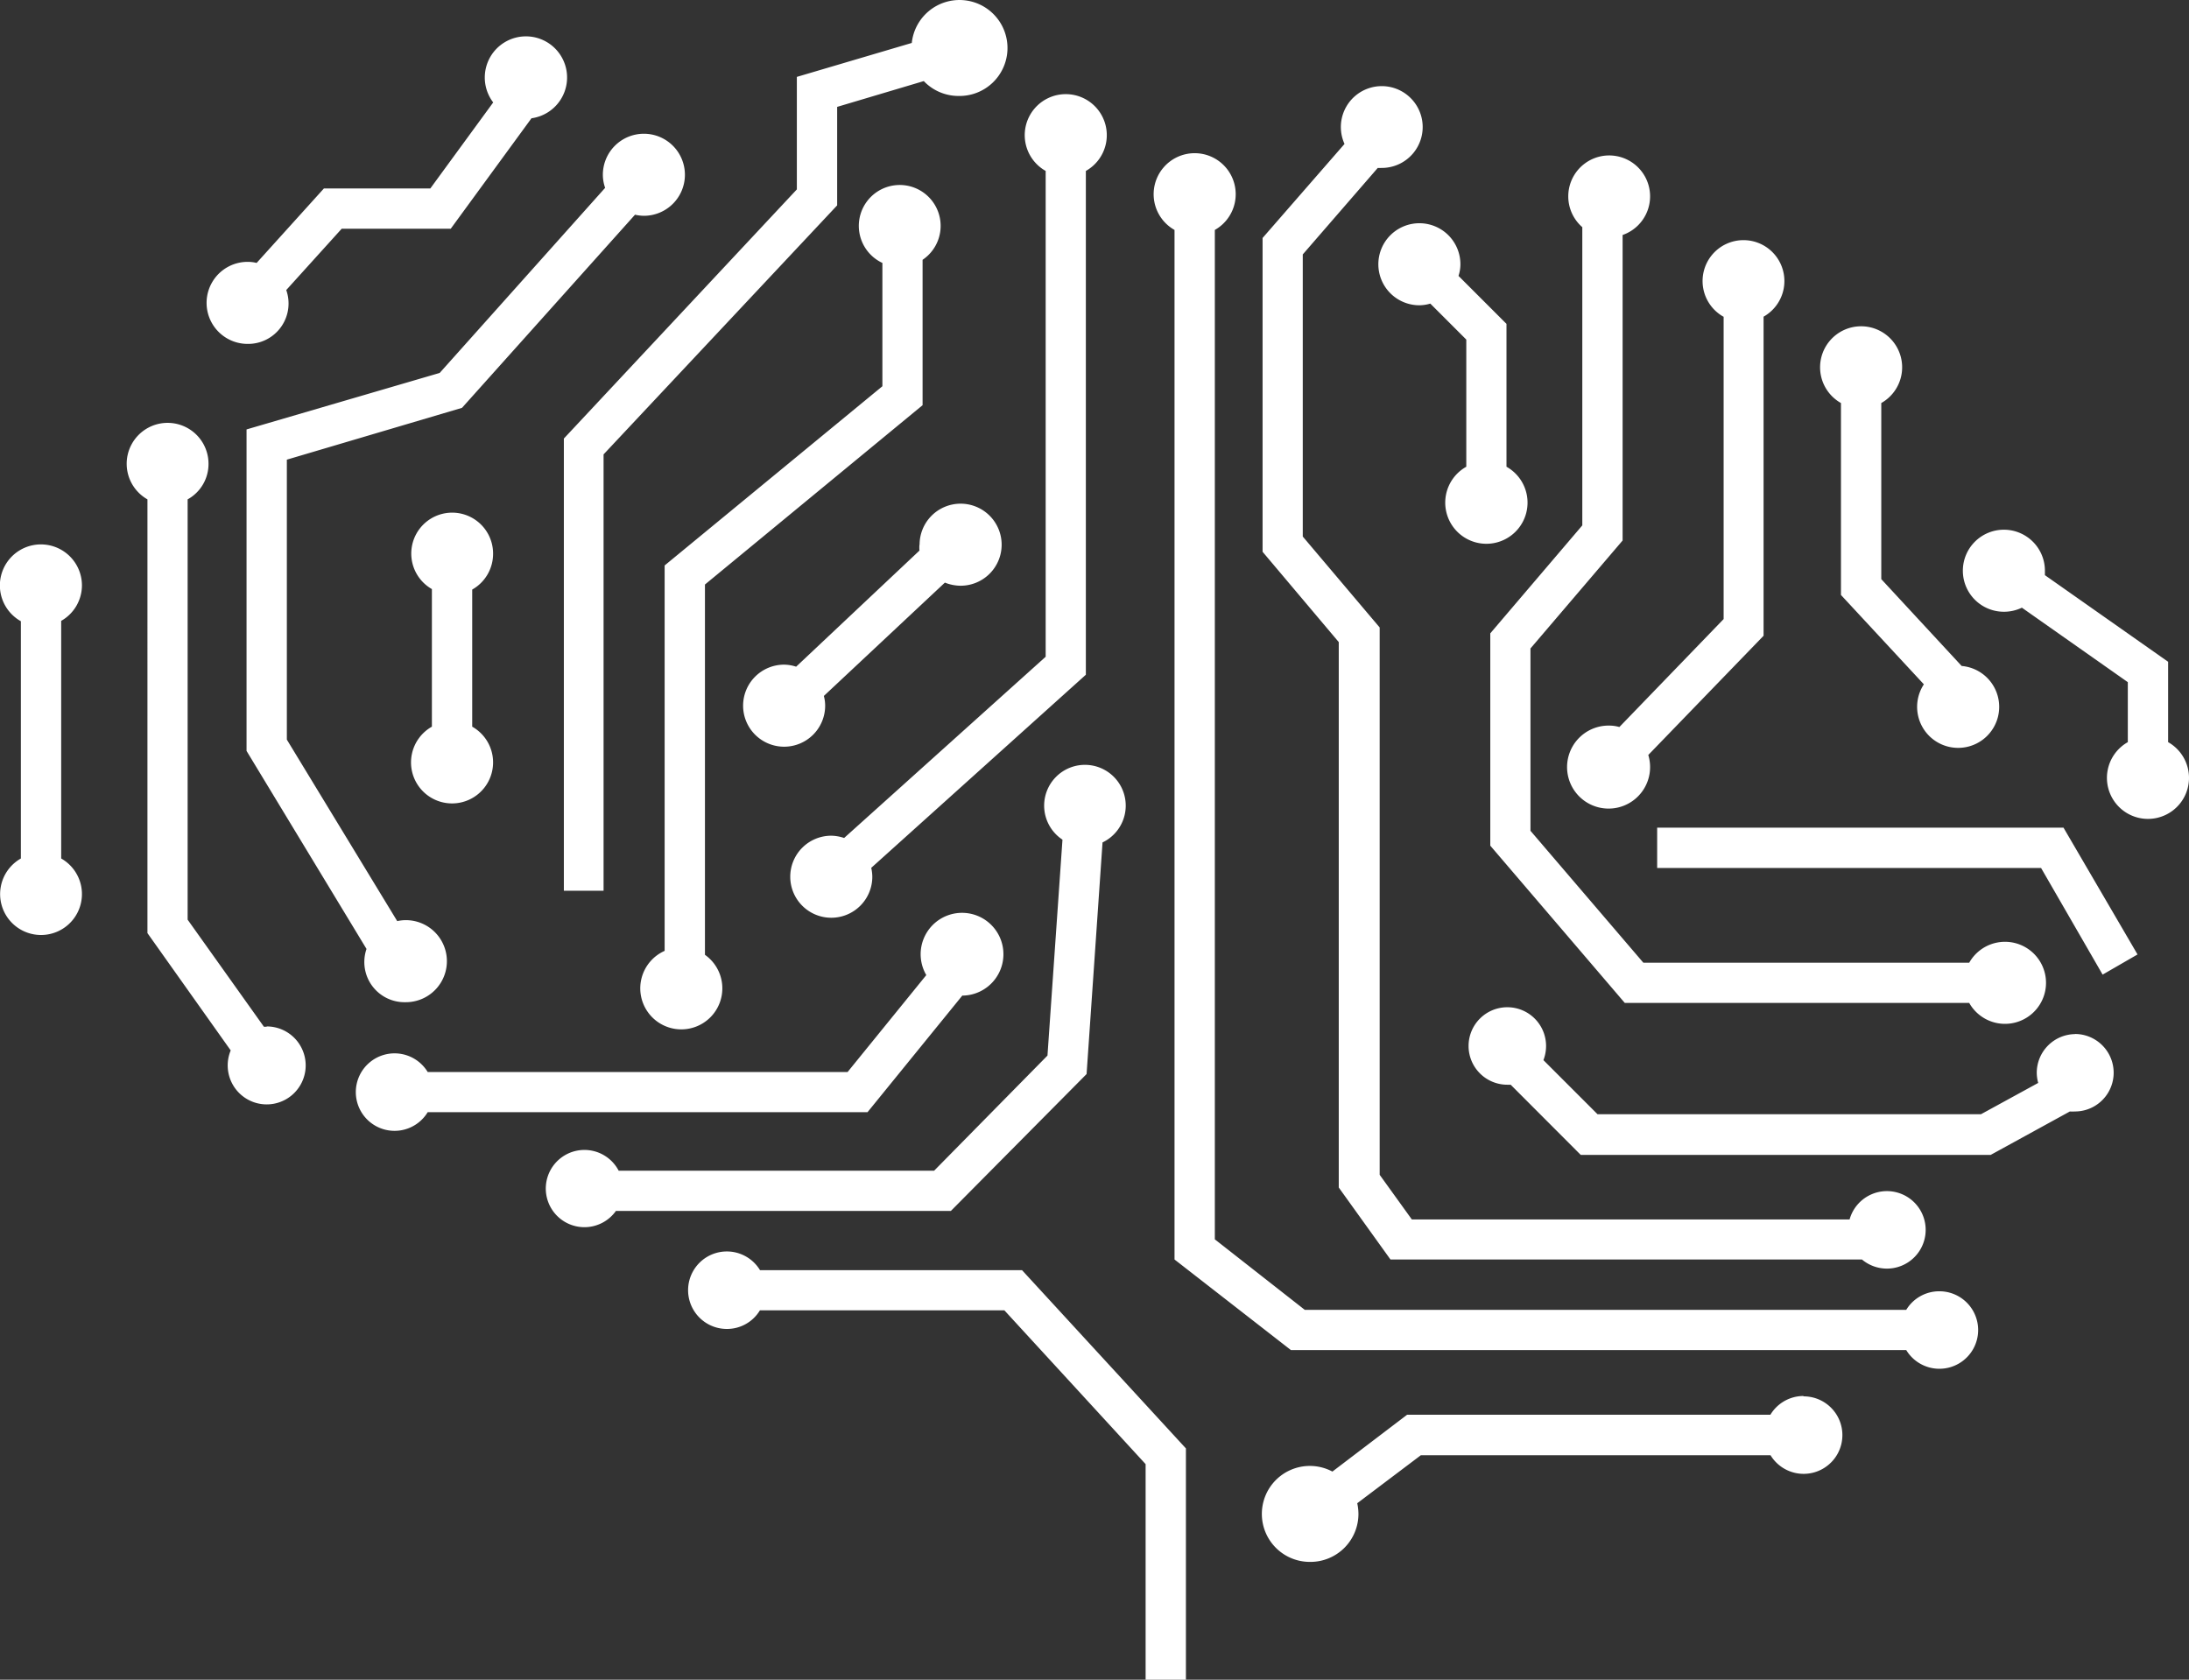 <svg xmlns="http://www.w3.org/2000/svg" viewBox="0 0 182.46 140.03"><rect x="0" y="0" width="182.46" height="140.03" fill="#333333" stroke="none"/><defs><style>.cls-1{fill:#fff;fill-rule:evenodd;}</style></defs><title>Asset 4</title><g id="Layer_2" data-name="Layer 2"><g id="Layer_1-2" data-name="Layer 1"><path class="cls-1" d="M173,86.21h0a3.23,3.23,0,0,0-3.23,3.23,3.34,3.34,0,0,0,.12.84l-4.77,2.61H133.16l-4.51-4.51a3.3,3.3,0,0,0,.22-1.18,3.23,3.23,0,1,0-3.23,3.23,2.4,2.4,0,0,0,.28,0l5.84,5.85h34.17l6.6-3.62a2.72,2.72,0,0,0,.42,0,3.23,3.23,0,1,0,0-6.46ZM47,36.56,66.42,15.79V6.41L76,3.58A4,4,0,1,1,79.9,8,4,4,0,0,1,77,6.76L69.78,8.91v8.21L50.31,37.88V74.26H47V36.56ZM80.21,83h0a3.45,3.45,0,1,0-3-1.71l-6.56,8.08H35.65a3.23,3.23,0,1,0,0,3.35H72.31L80.21,83Zm10.36,6.54h0L91.9,70.23A3.4,3.4,0,1,0,88.56,70l-1.25,18L77.86,97.6H51.57a3.22,3.22,0,1,0-.23,3.35H79.26L90.57,89.54ZM63.35,105.89h0a3.23,3.23,0,1,0-2.76,4.9,3.2,3.2,0,0,0,2.75-1.55H83.72l11.77,12.82v18h3.36V120.75L85.19,105.89ZM111.59,99V53.53L105.24,46V19.84L112.07,12a3.41,3.41,0,1,1,3.08,2,2.91,2.91,0,0,1-.31,0l-6.25,7.21V44.73L115,52.31V97.94l2.68,3.72h36.49A3.23,3.23,0,1,1,155.2,105H115.9l-4.31-6Zm10-76.06h0a3.09,3.09,0,0,0,.14-.91,3.42,3.42,0,1,0-3.41,3.42,3.32,3.32,0,0,0,.9-.14l3,3V38.91a3.43,3.43,0,1,0,3.35,0V27l-4-4ZM138.13,69h0v3.36h32l5.13,8.89,2.91-1.68L172,69ZM20.63,28.67h0a3.37,3.37,0,0,0,3.23-4.49l4.62-5.11h9.09L44.3,9.86a3.43,3.43,0,1,0-3.19-1.32l-5.24,7.17H27l-5.61,6.21a3.08,3.08,0,0,0-.75-.09,3.42,3.42,0,1,0,0,6.84ZM6.83,48.79h0a3.42,3.42,0,1,0-5.09,3V71.57a3.41,3.41,0,1,0,3.36,0V51.76a3.41,3.41,0,0,0,1.73-3Zm27,34.76h0a3.42,3.42,0,0,0,0-6.84,3.38,3.38,0,0,0-.72.08l-9.2-15.13V38.32L38.51,34l14.42-16.1a3.56,3.56,0,0,0,.73.09,3.42,3.42,0,1,0-3.41-3.42,3.33,3.33,0,0,0,.19,1.09L36.65,31.09,20.55,35.8V62.6l10,16.51a3.35,3.35,0,0,0,3.24,4.44Zm7.27-37.4a3.42,3.42,0,0,1-1.74,3V60.58a3.42,3.42,0,1,1-3.36,0V49.11a3.41,3.41,0,1,1,5.1-3ZM76.9,33.78h0V21.66a3.41,3.41,0,1,0-3.35.26V32.2L55.4,47.14V79.27a3.42,3.42,0,1,0,3.36.33V48.73L76.9,33.78ZM87.16,14.26h0V54.75L70.36,69.86a3.5,3.5,0,0,0-1.08-.19,3.42,3.42,0,1,0,3.43,3.42,3.49,3.49,0,0,0-.09-.74l17.89-16.1v-42a3.42,3.42,0,1,0-3.35,0ZM76.64,45.41h0a2.72,2.72,0,0,0,0,.49L66.36,55.58a3.34,3.34,0,0,0-1-.17,3.42,3.42,0,1,0,3.42,3.42,3.1,3.1,0,0,0-.11-.81l10.09-9.45a3.56,3.56,0,0,0,1.31.26,3.42,3.42,0,1,0-3.42-3.42Zm55.25-1.59V18.94a3.41,3.41,0,1,1,3.36.65V45.06l-7.68,9V69.26l9.41,11h27.16a3.42,3.42,0,1,1,0,3.35H135.43L124.22,70.5V52.8l7.67-9ZM143.67,26.4h0V51.61l-8.69,9a3.06,3.06,0,0,0-.85-.12,3.46,3.46,0,1,0,3.26,2.45L147,53V26.4a3.41,3.41,0,1,0-3.35,0Zm9.78,7.2h0v16l6.91,7.45a3.42,3.42,0,1,0,3.15-1.53l-6.7-7.24V33.6a3.42,3.42,0,1,0-3.36,0ZM167.06,51h0a3.45,3.45,0,0,0,1.47-.34l8.83,6.21v5a3.42,3.42,0,1,0,3.36,0v-6.7l-10.27-7.22c0-.11,0-.22,0-.33A3.42,3.42,0,1,0,167.06,51ZM22.23,85.57a3.25,3.25,0,1,1-3,2l-6.94-9.78V41.63a3.41,3.41,0,1,1,5.09-3,3.37,3.37,0,0,1-1.74,3V76.67L22,85.6a1.52,1.52,0,0,1,.21,0Zm128.09,30.81h0a3.22,3.22,0,0,0-2.75,1.56H117.29l-6.23,4.74a4,4,0,1,0-1.83,7.53,4,4,0,0,0,4-4,4.26,4.26,0,0,0-.1-.89l5.3-4h29.15a3.23,3.23,0,1,0,2.75-4.91Zm11.31-8.73a3.23,3.23,0,1,1-2.74,4.9H107.6L97.9,105V19.17a3.42,3.42,0,1,1,3.36,0v84.15l7.5,5.88h50.13a3.21,3.21,0,0,1,2.74-1.55Z"/></g></g></svg>